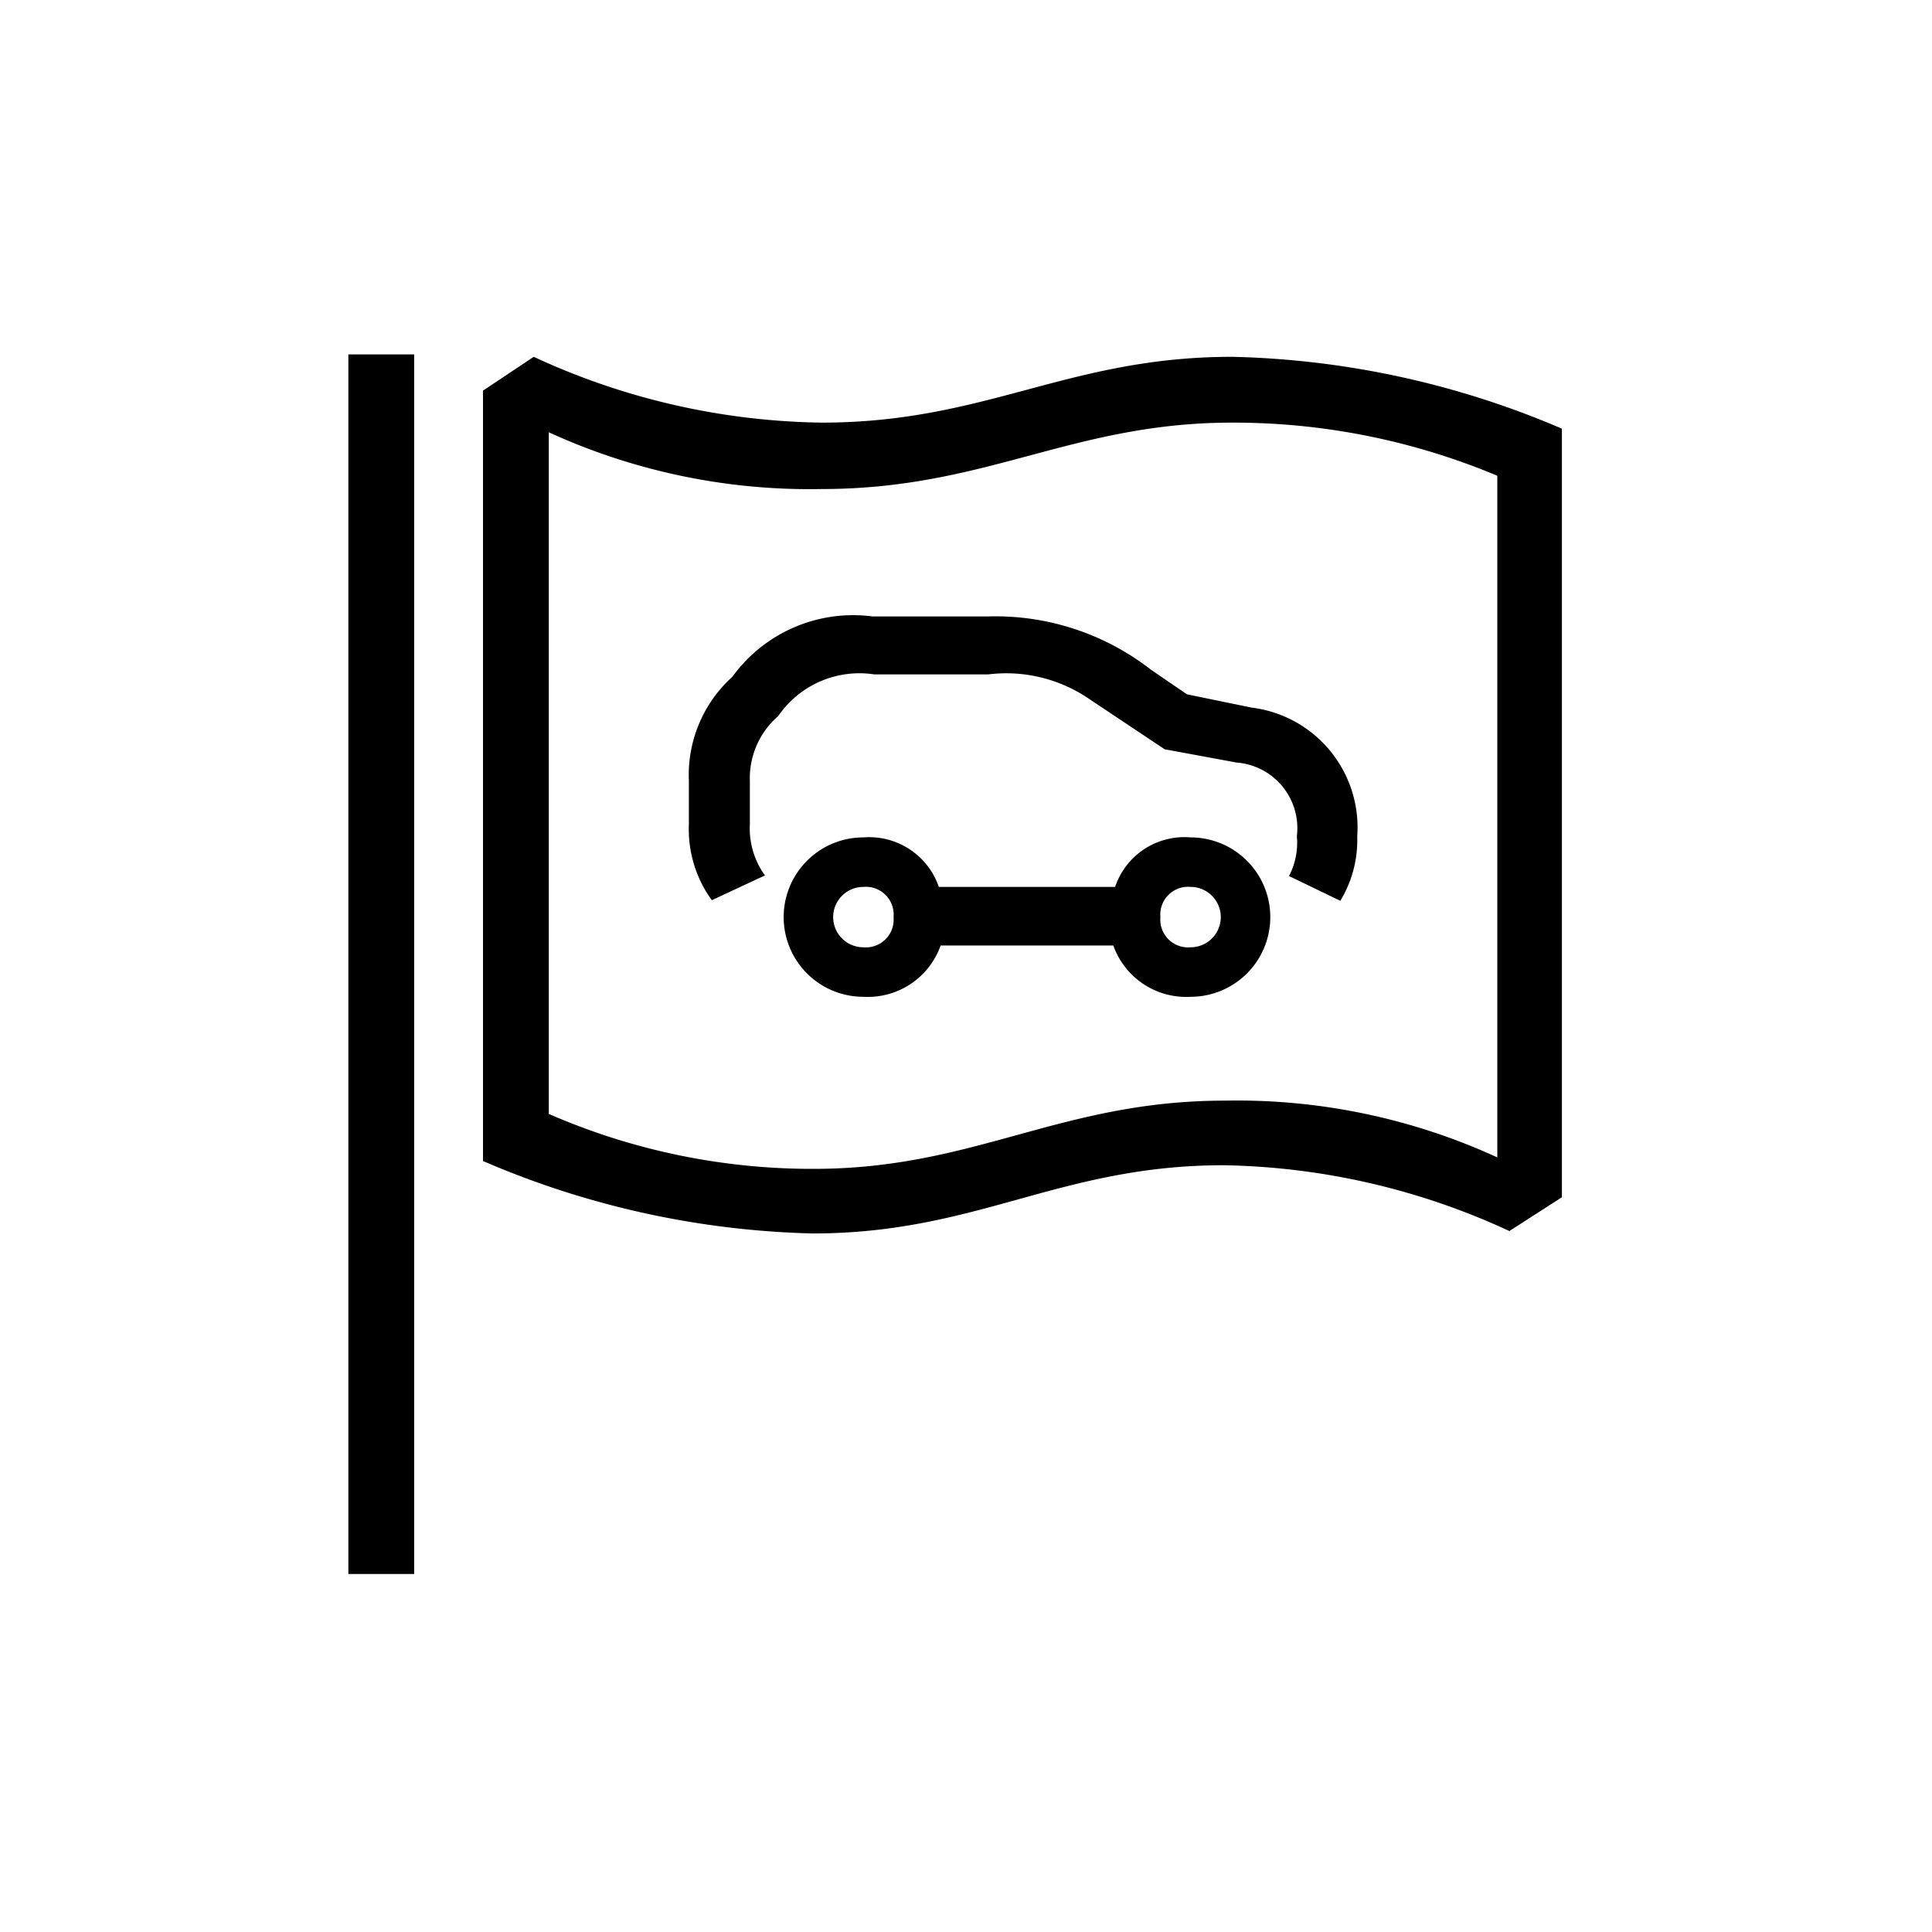<svg id="Icones" xmlns="http://www.w3.org/2000/svg" width="32" height="32" viewBox="0 0 32 32"><defs><style>.cls-1{fill:none;}</style></defs><rect class="cls-1" width="32" height="32"/><path d="M5.77,26.07V5.87H6.86v20.2ZM25,20.39a11.69,11.69,0,0,0-4.73-1.09c-2.73,0-4.08,1.13-6.81,1.13A14.64,14.64,0,0,1,8,19.23V6.47l.84-.56A11.69,11.69,0,0,0,13.61,7c2.73,0,4.07-1.09,6.8-1.09A14.67,14.67,0,0,1,25.87,7.1V19.83ZM24.8,7.88A11.29,11.29,0,0,0,20.41,7c-2.66,0-4.07,1.1-6.8,1.1a10.38,10.38,0,0,1-4.52-.94V18.45a10.9,10.9,0,0,0,4.39.91c2.67,0,4.08-1.13,6.81-1.13a10.33,10.33,0,0,1,4.51.94Zm-8.43,3.29H14.48a1.63,1.63,0,0,0-1.59.69,1.36,1.36,0,0,0-.47,1.07v.72a1.33,1.33,0,0,0,.25.85l-.88.41a2,2,0,0,1-.38-1.26v-.72a2.19,2.19,0,0,1,.72-1.72,2.47,2.47,0,0,1,2.32-1h1.92a4.19,4.19,0,0,1,2.69.88l.6.41,1.07.22a2,2,0,0,1,1.75,2.13,1.94,1.94,0,0,1-.28,1.07l-.85-.41a1.19,1.19,0,0,0,.13-.66,1.09,1.09,0,0,0-1-1.22l-1.19-.22L18,11.55A2.43,2.43,0,0,0,16.37,11.17Zm3.35,5.34a1.28,1.28,0,0,1-1.28-.85H15.58a1.28,1.28,0,0,1-1.28.85,1.32,1.32,0,1,1,0-2.64,1.22,1.22,0,0,1,1.25.82h2.92a1.21,1.21,0,0,1,1.25-.82,1.32,1.32,0,1,1,0,2.64ZM14.3,14.69a.5.5,0,0,0,0,1,.46.46,0,0,0,.5-.5A.46.46,0,0,0,14.3,14.69Zm5.42,0a.46.46,0,0,0-.5.5.46.46,0,0,0,.5.5.5.5,0,0,0,0-1Z"/></svg>